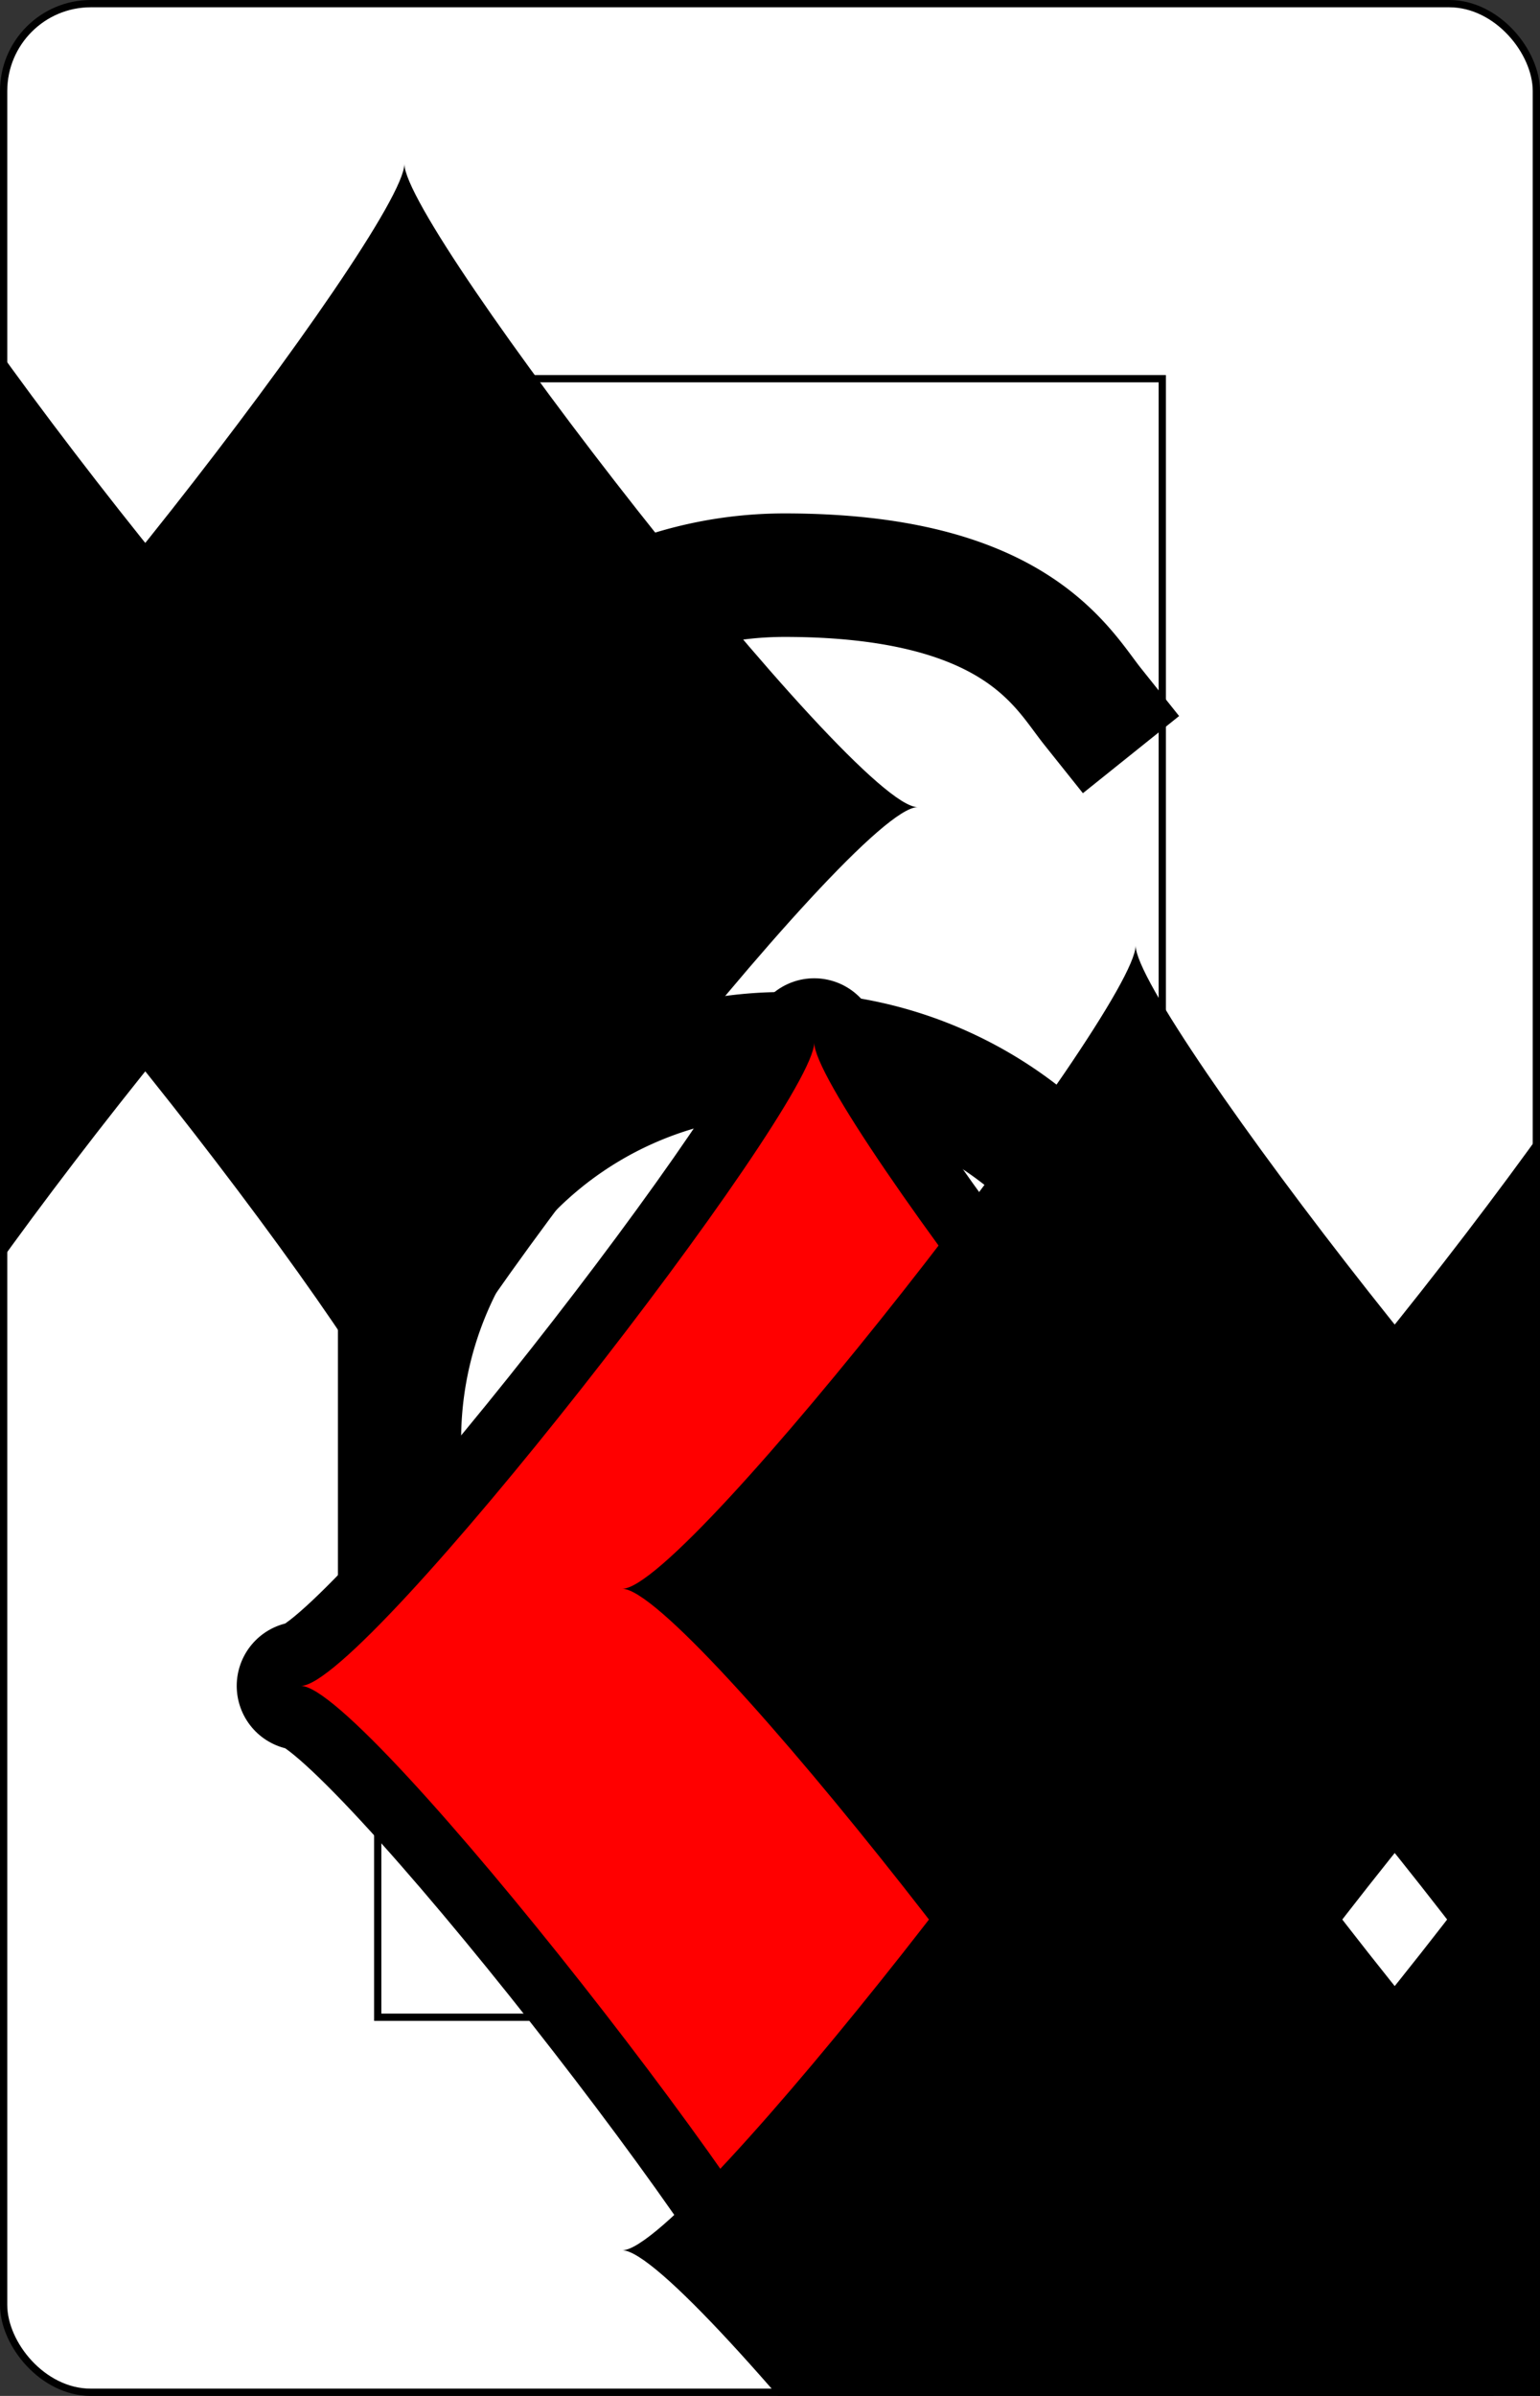 <?xml version="1.0" encoding="UTF-8" standalone="no"?>
<svg xmlns="http://www.w3.org/2000/svg" xmlns:xlink="http://www.w3.org/1999/xlink" class="card" face="6D" height="3.5in" preserveAspectRatio="none" viewBox="-106 -164.5 212 329" width="2.25in"><rect x="-106" y="-164.5" width="212" height="329" fill="#333333" stroke="none"/><symbol id="SD6" viewBox="-600 -600 1200 1200" preserveAspectRatio="xMinYMid"><path d="M-400 0C-350 0 0 -450 0 -500C0 -450 350 0 400 0C350 0 0 450 0 500C0 450 -350 0 -400 0Z"></path></symbol><symbol id="VD6" viewBox="-500 -500 1000 1000" preserveAspectRatio="xMinYMid"><path d="M-250 100A250 250 0 0 1 250 100L250 210A250 250 0 0 1 -250 210L-250 -210A250 250 0 0 1 0 -460C150 -460 180 -400 200 -375" stroke="black" stroke-width="80" stroke-linecap="square" stroke-miterlimit="1.5" fill="none"></path></symbol><defs><rect id="XD6" width="108" height="225" x="-54" y="-112.5"></rect></defs><rect width="211" height="328" x="-105.5" y="-164" rx="12" ry="12" fill="white" stroke="black"></rect><use xlink:href="#XD6" stroke="black" fill="none"></use><use xlink:href="#VD6" height="50" x="-104" y="-152.5"></use><use xlink:href="#SD6" height="41.827" x="-99.913" y="-97.5" stroke="black" stroke-width="100" stroke-linejoin="round" stroke-linecap="round"></use><use xlink:href="#SD6" height="41.827" x="-99.913" y="-97.5" fill="red"></use><use xlink:href="#SD6" height="40" x="-55.667" y="-110.834"></use><use xlink:href="#SD6" height="40" x="15.667" y="-110.834"></use><use xlink:href="#SD6" height="40" x="-55.667" y="-20"></use><use xlink:href="#SD6" height="40" x="15.667" y="-20"></use><g transform="rotate(180)"><use xlink:href="#SD6" height="40" x="-55.667" y="-110.834"></use><use xlink:href="#SD6" height="40" x="15.667" y="-110.834"></use></g></svg>